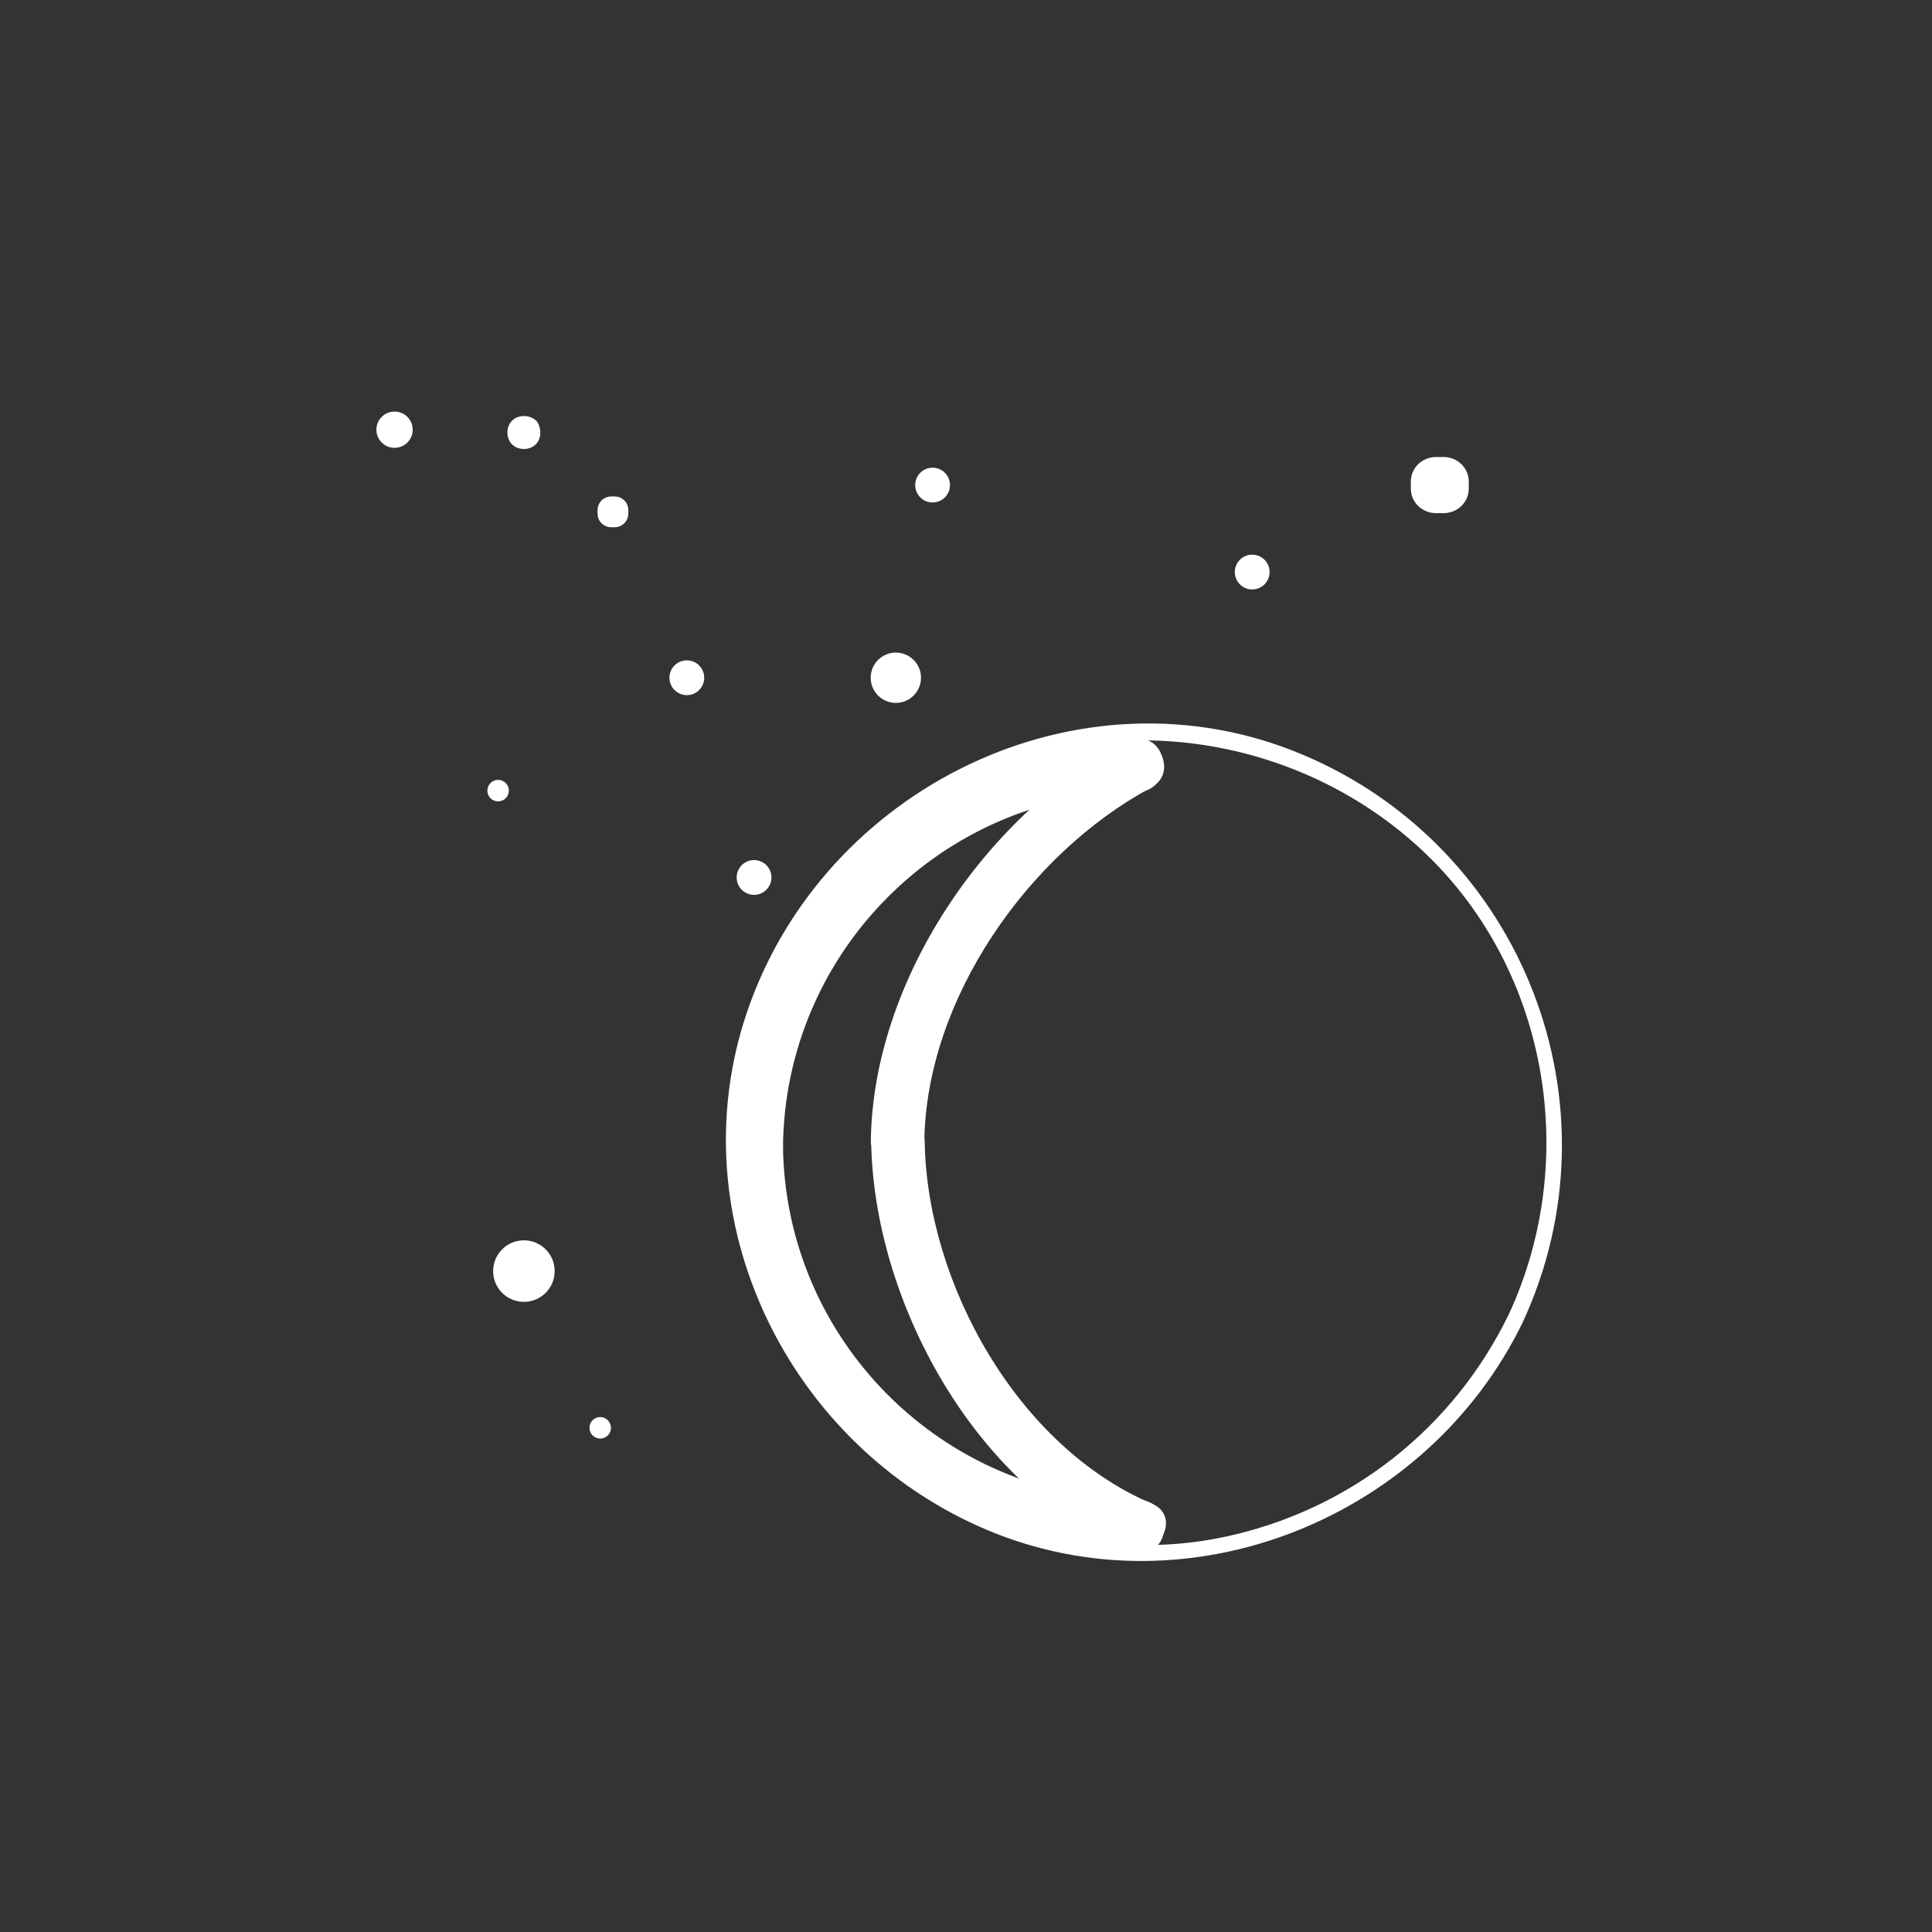 <?xml version="1.0" encoding="iso-8859-1"?>
<!-- Generator: Adobe Illustrator 16.0.0, SVG Export Plug-In . SVG Version: 6.00 Build 0)  -->
<!DOCTYPE svg PUBLIC "-//W3C//DTD SVG 1.1//EN" "http://www.w3.org/Graphics/SVG/1.1/DTD/svg11.dtd">
<svg version="1.1" xmlns="http://www.w3.org/2000/svg" xmlns:xlink="http://www.w3.org/1999/xlink" x="0px" y="0px" width="361px"
	 height="361px" viewBox="0 0 361 361" style="enable-background:new 0 0 361 361;" xml:space="preserve">
<rect x="0" y="0" width="361" height="361" fill="#333333" stroke="none"/>
<g id="weather_x5F_moon_x5F_phases_x5F_8">
	<g>
		<g>
			<g>
				<path style="fill:#FFFFFF;" d="M146.302,214.39c0.295-36.432,29.756-66.006,66.193-66.413c6.444-0.072,6.451-10.072,0-10
					c-41.875,0.467-75.854,34.53-76.193,76.413C136.25,220.841,146.25,220.835,146.302,214.39L146.302,214.39z"/>
			</g>
		</g>
		<g>
			<g>
				<path style="fill:#FFFFFF;" d="M212.712,280.279c-36.433-0.295-66.006-29.754-66.412-66.192c-0.072-6.444-10.072-6.451-10,0
					c0.466,41.876,34.529,75.854,76.412,76.192C219.163,290.331,219.157,280.331,212.712,280.279L212.712,280.279z"/>
			</g>
		</g>
		<g>
			<g>
				<path style="fill:#FFFFFF;" d="M215.235,280.962c-25.076-10.63-42.12-41.234-42.457-67.854
					c-0.058-4.616-7.209-7.302-9.317-2.523c-0.02,0.044-0.039,0.088-0.059,0.133c3.106,0.841,6.211,1.683,9.317,2.523
					c0.321-26.471,19.387-53.71,42.313-66.039c5.681-3.055,0.631-11.688-5.047-8.635c-26.003,13.983-46.904,44.784-47.266,74.673
					c-0.057,4.679,7.241,7.229,9.317,2.523c0.02-0.044,0.039-0.088,0.059-0.133c-3.106-0.841-6.211-1.683-9.317-2.523
					c0.376,29.772,19.221,64.54,47.41,76.489C216.053,292.083,221.155,283.472,215.235,280.962L215.235,280.962z"/>
			</g>
		</g>
	</g>
	<g>
		<path style="fill:#FFFFFF;stroke:#FFFFFF;stroke-miterlimit:10;" d="M131.086,126.638c0,1.519-1.231,2.75-2.75,2.75l0,0
			c-1.519,0-2.75-1.231-2.75-2.75l0,0c0-1.519,1.231-2.75,2.75-2.75l0,0C129.855,123.888,131.086,125.12,131.086,126.638
			L131.086,126.638z"/>
		<path style="fill:#FFFFFF;stroke:#FFFFFF;stroke-miterlimit:10;" d="M76.613,80.292c0,1.596-1.294,2.89-2.89,2.89l0,0
			c-1.596,0-2.89-1.294-2.89-2.89l0,0c0-1.596,1.294-2.89,2.89-2.89l0,0C75.319,77.401,76.613,78.695,76.613,80.292L76.613,80.292z"
			/>
		<path style="fill:#FFFFFF;stroke:#FFFFFF;stroke-miterlimit:10;" d="M116.904,95.982c0,1.125-0.912,2.037-2.037,2.037h-0.679
			c-1.125,0-2.037-0.912-2.037-2.037v-0.679c0-1.126,0.912-2.037,2.037-2.037h0.679c1.125,0,2.037,0.911,2.037,2.037V95.982z"/>
		<path style="fill:#FFFFFF;stroke:#FFFFFF;stroke-miterlimit:10;" d="M177.006,90.638c0,1.519-1.231,2.75-2.75,2.75l0,0
			c-1.519,0-2.75-1.231-2.75-2.75l0,0c0-1.519,1.231-2.75,2.75-2.75l0,0C175.774,87.888,177.006,89.12,177.006,90.638
			L177.006,90.638z"/>
		<path style="fill:#FFFFFF;stroke:#FFFFFF;stroke-miterlimit:10;" d="M171.592,126.638c0,2.319-1.881,4.2-4.2,4.2l0,0
			c-2.319,0-4.2-1.881-4.2-4.2l0,0c0-2.319,1.881-4.2,4.2-4.2l0,0C169.711,122.438,171.592,124.319,171.592,126.638L171.592,126.638
			z"/>
		<g>
			<path style="fill:#FFFFFF;" d="M99.464,81.042c0,0.744-0.603,1.347-1.347,1.347h-0.449c-0.744,0-1.347-0.603-1.347-1.347v-0.449
				c0-0.744,0.603-1.347,1.347-1.347h0.449c0.744,0,1.347,0.603,1.347,1.347V81.042z"/>
			<g>
				<path style="fill:#FFFFFF;" d="M97.964,81.042c0.006-0.093,0.049-0.103,0.1-0.166c-0.201,0.255-0.1,0.053-0.014,0.025
					c0.142-0.045-0.292-0.012-0.382-0.012c0.091,0,0.106,0.052,0.167,0.1c-0.255-0.202-0.053-0.1-0.025-0.014
					c0.045,0.141,0.012-0.292,0.012-0.382c0,0.091-0.052,0.105-0.1,0.166c0.201-0.255,0.1-0.053,0.014-0.025
					c-0.142,0.045,0.292,0.012,0.382,0.012c-0.091,0-0.106-0.052-0.167-0.1c0.255,0.202,0.053,0.1,0.025,0.014
					C97.932,80.519,97.964,80.952,97.964,81.042c0,1.935,3,1.935,3,0c0-0.662-0.082-1.227-0.363-1.839
					c-0.431-0.94-1.521-1.396-2.484-1.457c-1.781-0.111-3.184,1.05-3.296,2.847c-0.11,1.78,1.05,3.184,2.847,3.296
					c1.781,0.111,3.184-1.05,3.296-2.847c0.051-0.817-0.721-1.5-1.5-1.5C98.608,79.542,98.015,80.226,97.964,81.042z"/>
			</g>
		</g>
		<path style="fill:#FFFFFF;stroke:#FFFFFF;stroke-miterlimit:10;" d="M143.649,163.956c0,1.519-1.231,2.75-2.75,2.75l0,0
			c-1.519,0-2.75-1.231-2.75-2.75l0,0c0-1.519,1.231-2.75,2.75-2.75l0,0C142.417,161.206,143.649,162.438,143.649,163.956
			L143.649,163.956z"/>
		<path style="fill:#FFFFFF;stroke:#FFFFFF;stroke-miterlimit:10;" d="M94.583,147.732c0,0.834-0.675,1.51-1.508,1.51l0,0
			c-0.833,0-1.508-0.676-1.508-1.51l0,0c0-0.834,0.675-1.51,1.508-1.51l0,0C93.907,146.222,94.583,146.898,94.583,147.732
			L94.583,147.732z"/>
		<path style="fill:#FFFFFF;stroke:#FFFFFF;stroke-miterlimit:10;" d="M236.728,106.89c0,1.519-1.231,2.75-2.75,2.75l0,0
			c-1.519,0-2.75-1.231-2.75-2.75l0,0c0-1.519,1.231-2.75,2.75-2.75l0,0C235.496,104.14,236.728,105.371,236.728,106.89
			L236.728,106.89z"/>
		<path style="fill:#FFFFFF;stroke:#FFFFFF;stroke-miterlimit:10;" d="M103.143,237.508c0,2.898-2.351,5.25-5.25,5.25l0,0
			c-2.899,0-5.25-2.352-5.25-5.25l0,0c0-2.9,2.351-5.25,5.25-5.25l0,0C100.792,232.258,103.143,234.607,103.143,237.508
			L103.143,237.508z"/>
		<path style="fill:#FFFFFF;stroke:#FFFFFF;stroke-miterlimit:10;" d="M113.66,266.795c0,0.834-0.675,1.51-1.508,1.51l0,0
			c-0.833,0-1.508-0.676-1.508-1.51l0,0c0-0.834,0.675-1.511,1.508-1.511l0,0C112.984,265.284,113.66,265.961,113.66,266.795
			L113.66,266.795z"/>
		<path style="fill:#FFFFFF;stroke:#FFFFFF;stroke-miterlimit:10;" d="M273.941,91.315c0,2.246-1.885,4.067-4.209,4.067h-1.402
			c-2.324,0-4.209-1.821-4.209-4.067V89.96c0-2.246,1.885-4.067,4.209-4.067h1.402c2.324,0,4.209,1.821,4.209,4.067V91.315z"/>
	</g>
	<g>
		<g>
			<path style="fill:#FFFFFF;" d="M281.918,245.595c-10.364,21.323-29.583,36.451-52.749,41.503
				c-23.599,5.145-48.62-2.305-66.35-18.44c-17.154-15.611-25.641-38.942-23.842-61.891c1.889-24.108,16.327-45.954,36.924-58.23
				c28.281-16.857,64.984-12.275,89.118,9.688C289.139,180.173,295.512,216.295,281.918,245.595
				c-0.809,1.742,1.776,3.268,2.59,1.514c18.846-40.616,0.09-88.762-41.129-106.111c-41.593-17.506-89.606,6.206-103.821,48.182
				c-13.11,38.715,7.862,81.115,44.902,96.705c37.872,15.94,82.339-2.339,100.048-38.775
				C285.35,245.377,282.764,243.854,281.918,245.595z"/>
		</g>
	</g>
	<g style="display:none;">
		<g style="display:inline;">
			<path style="fill:#FFFFFF;" d="M274.063,242.066c-9.976,20.485-29.303,34.942-52.083,37.703
				c-22.826,2.766-46.186-7.068-60.217-25.273c-13.869-17.994-17.167-41.822-9.727-63.114c7.588-21.718,26.914-37.331,49.093-42.131
				c24.216-5.241,50.372,4.915,65.403,24.417C281.521,193.114,284.355,219.842,274.063,242.066
				c-2.69,5.811,5.927,10.894,8.635,5.047c9.654-20.849,9.813-43.888,0.545-64.893c-9.196-20.842-28.504-36.143-50.325-41.913
				c-21.536-5.694-45.126-0.894-63.166,11.964c-18.768,13.376-30.083,34.841-31.615,57.701
				c-2.413,35.996,22.854,68.791,57.241,77.883c34.66,9.164,71.773-8.815,87.32-40.742
				C285.509,241.341,276.887,236.269,274.063,242.066z"/>
		</g>
	</g>
	<g style="display:none;">
		<g style="display:inline;">
			<g>
				<path style="fill:#FFFFFF;" d="M290.558,214.39c-0.34-41.882-34.318-75.945-76.193-76.413c-6.451-0.072-6.444,9.928,0,10
					c36.438,0.407,65.897,29.981,66.193,66.413C280.61,220.835,290.61,220.841,290.558,214.39L290.558,214.39z"/>
			</g>
		</g>
		<g style="display:inline;">
			<g>
				<path style="fill:#FFFFFF;" d="M214.147,290.279c41.882-0.339,75.945-34.316,76.411-76.192c0.071-6.451-9.929-6.444-10,0
					c-0.405,36.438-29.979,65.897-66.411,66.192C207.702,280.331,207.696,290.331,214.147,290.279L214.147,290.279z"/>
			</g>
		</g>
		<g style="display:inline;">
			<g>
				<path style="fill:#FFFFFF;" d="M211.826,147.202c22.926,12.329,41.992,39.568,42.313,66.039
					c3.105-0.841,6.212-1.683,9.317-2.523c-0.02-0.045-0.039-0.089-0.059-0.133c-2.107-4.777-9.259-2.093-9.317,2.523
					c-0.336,26.62-17.38,57.225-42.456,67.854c-5.92,2.51-0.817,11.121,5.047,8.635c28.188-11.949,47.033-46.717,47.409-76.489
					c-3.105,0.841-6.212,1.683-9.317,2.523c0.02,0.045,0.039,0.089,0.059,0.133c2.076,4.706,9.374,2.155,9.317-2.523
					c-0.362-29.89-21.263-60.69-47.266-74.673C211.195,135.513,206.146,144.147,211.826,147.202L211.826,147.202z"/>
			</g>
		</g>
	</g>
	<g style="display:none;">
		<g style="display:inline;">
			<g>
				<path style="fill:#FFFFFF;" d="M214.363,290.541c41.884-0.339,75.944-34.317,76.412-76.193c0.072-6.451-9.928-6.444-10,0
					c-0.406,36.438-29.979,65.898-66.412,66.193C207.918,280.593,207.912,290.593,214.363,290.541L214.363,290.541z"/>
			</g>
		</g>
		<g style="display:inline;">
			<g>
				<g>
					<path style="fill:#FFFFFF;" d="M290.773,214.65c-0.339-41.882-34.318-75.945-76.193-76.412c-6.451-0.072-6.444,9.928,0,10
						c36.438,0.407,65.898,29.98,66.193,66.412C280.825,221.096,290.825,221.102,290.773,214.65L290.773,214.65z"/>
				</g>
			</g>
			<g>
				<g>
					<path style="fill:#FFFFFF;" d="M213.251,138.417c-6.801,2.285-12.82,7.377-17.521,12.624
						c-12.643,14.112-17.464,33.236-18.832,51.696c-2.221,29.97,4.966,70.527,34.072,86.571c0.354,0.195,0.716,0.386,1.086,0.55
						c5.84,2.587,10.933-6.028,5.047-8.635c-6.052-2.681-10.426-7.377-14.714-12.765c-11.93-14.991-15.45-35.463-15.797-54.067
						c-0.348-18.672,2.721-39.503,14.737-54.541c3.073-3.846,6.505-7.036,10.323-9.498c1.192-0.769,2.438-1.458,3.719-2.07
						c1.389-0.665-0.994,0.291,0.537-0.224C221.989,146.017,219.381,136.357,213.251,138.417L213.251,138.417z"/>
				</g>
			</g>
		</g>
	</g>
	<g style="display:none;">
		<g style="display:inline;">
			<g>
				<path style="fill:#FFFFFF;" d="M214.147,280.233c-36.433-0.295-66.006-29.754-66.412-66.192c-0.072-6.444-10.072-6.451-10,0
					c0.466,41.876,34.529,75.854,76.412,76.192C220.599,290.285,220.593,280.285,214.147,280.233L214.147,280.233z"/>
			</g>
		</g>
		<g style="display:inline;">
			<g>
				<g>
					<path style="fill:#FFFFFF;" d="M147.737,214.344c0.295-36.432,29.755-66.006,66.193-66.413c6.444-0.072,6.451-10.072,0-10
						c-41.875,0.467-75.854,34.531-76.193,76.413C137.685,220.795,147.685,220.789,147.737,214.344L147.737,214.344z"/>
				</g>
			</g>
			<g>
				<g>
					<path style="fill:#FFFFFF;" d="M208.931,142.931c0,46.852,0,93.703,0,140.556c0,0.582,0,1.165,0,1.747c0,6.448,10,6.448,10,0
						c0-46.852,0-93.703,0-140.555c0-0.583,0-1.165,0-1.748C218.931,136.482,208.931,136.482,208.931,142.931L208.931,142.931z"/>
				</g>
			</g>
		</g>
	</g>
	<g style="display:none;">
		<g style="display:inline;">
			<g>
				<path style="fill:#FFFFFF;" d="M212.311,279.592c-36.433-0.295-66.006-29.755-66.412-66.193c-0.072-6.444-10.072-6.451-10,0
					c0.466,41.876,34.528,75.854,76.412,76.193C218.762,289.644,218.756,279.644,212.311,279.592L212.311,279.592z"/>
			</g>
		</g>
		<g style="display:inline;">
			<g>
				<g>
					<path style="fill:#FFFFFF;" d="M145.9,213.701c0.295-36.432,29.756-66.005,66.193-66.412c6.444-0.072,6.451-10.072,0-10
						c-41.875,0.467-75.854,34.53-76.193,76.412C135.848,220.152,145.848,220.146,145.9,213.701L145.9,213.701z"/>
				</g>
			</g>
			<g>
				<g>
					<path style="fill:#FFFFFF;" d="M210.765,147.11c1.452,0.488-0.634-0.312,0.31,0.117c1.235,0.563,2.419,1.234,3.575,1.943
						c3.875,2.376,7.062,5.423,10.204,9.134c12.257,14.479,15.171,35.14,15.24,53.413c0.073,19.46-3.901,39.598-15.613,55.524
						c-4.076,5.544-8.889,10.365-14.91,13.032c-5.886,2.606-0.793,11.222,5.047,8.635c6.599-2.923,12.335-8.796,16.738-14.329
						c12.309-15.468,17.231-35.078,18.489-54.495c1.373-21.207-1.499-44.374-13.239-62.568
						c-5.073-7.862-12.354-15.412-21.079-19.188c-0.683-0.295-1.391-0.622-2.104-0.861
						C207.293,135.408,204.685,145.068,210.765,147.11L210.765,147.11z"/>
				</g>
			</g>
		</g>
	</g>
</g>
<g id="Ebene_1">
</g>
</svg>
